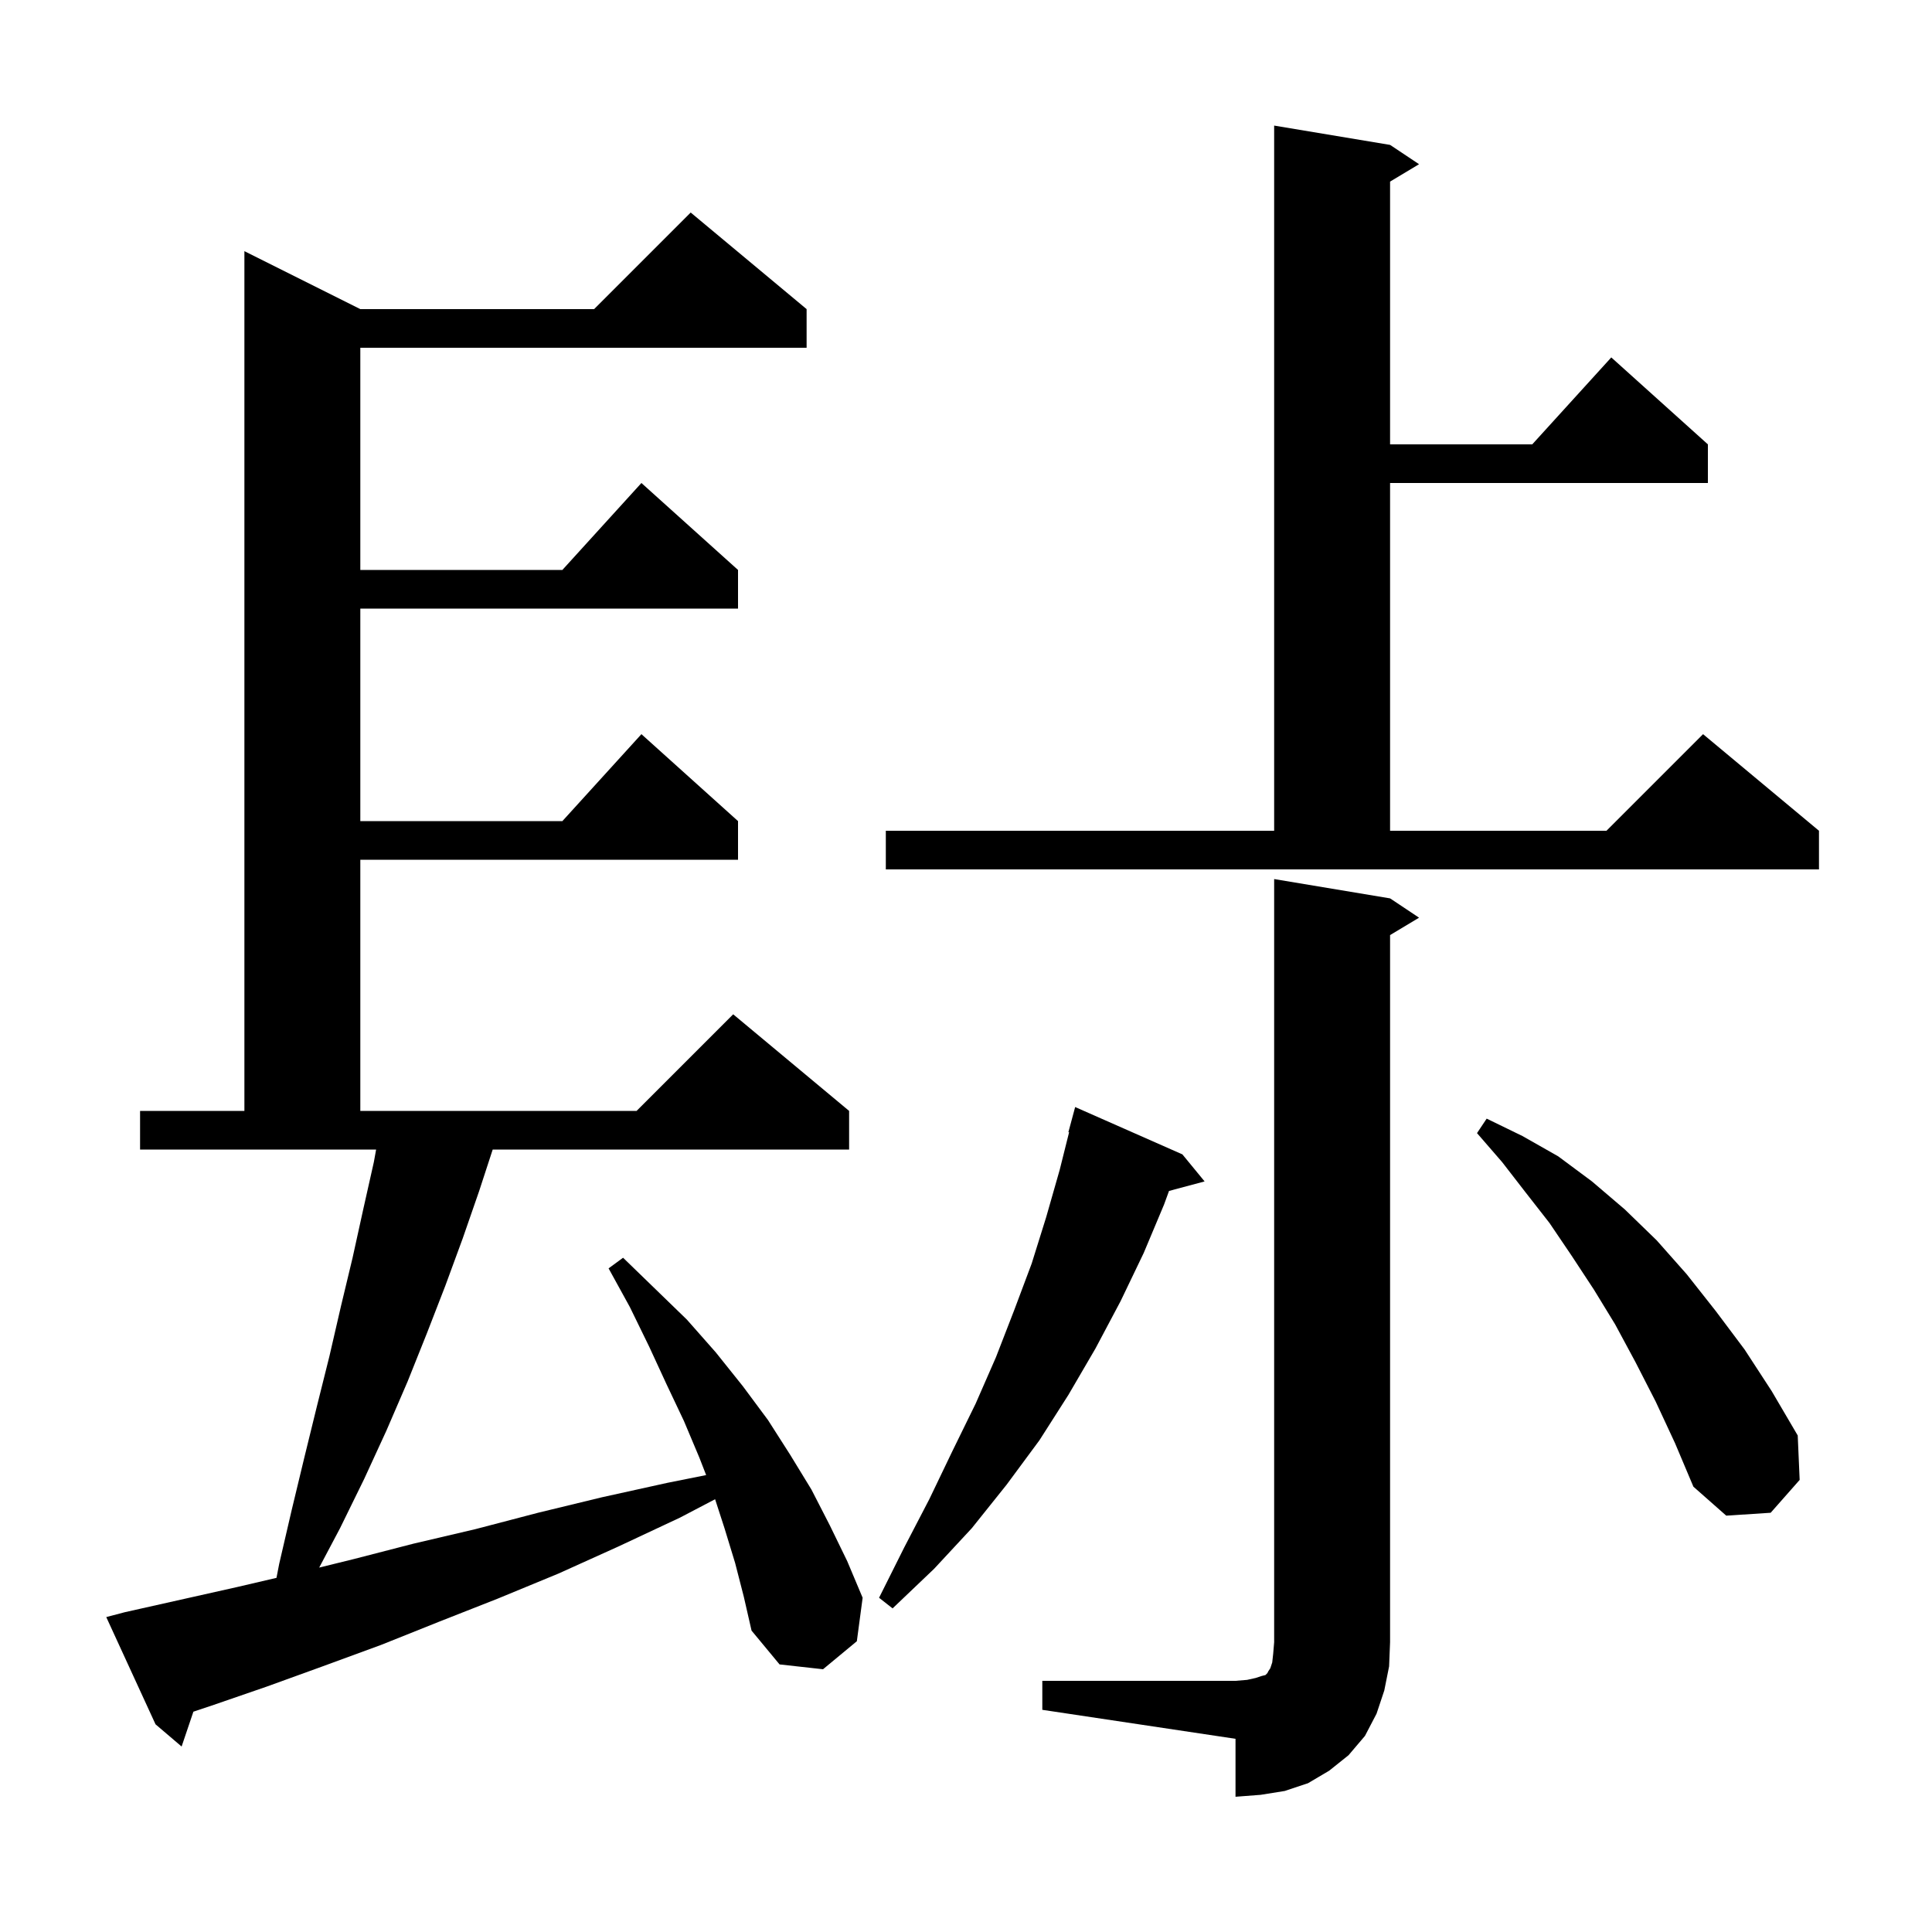 <svg xmlns="http://www.w3.org/2000/svg" xmlns:xlink="http://www.w3.org/1999/xlink" version="1.1" baseProfile="full" viewBox="0 0 200 200" width="200" height="200">
<g fill="black">
<path d="M 107.9 174.0 L 127.9 174.0 L 129.1 173.9 L 130.0 173.7 L 130.6 173.5 L 131.0 173.4 L 131.2 173.2 L 131.3 173.0 L 131.5 172.7 L 131.7 172.1 L 131.8 171.2 L 131.9 170.0 L 131.9 91.0 L 143.9 93.0 L 146.9 95.0 L 143.9 96.8 L 143.9 170.0 L 143.8 172.5 L 143.3 175.0 L 142.5 177.4 L 141.3 179.7 L 139.6 181.7 L 137.6 183.3 L 135.4 184.6 L 133.0 185.4 L 130.5 185.8 L 127.9 186.0 L 127.9 180.0 L 107.9 177.0 Z M 76.1 161.8 L 75.0 158.2 L 74.027 155.2 L 70.4 157.1 L 64.0 160.1 L 57.8 162.9 L 51.5 165.5 L 45.4 167.9 L 39.4 170.3 L 33.4 172.5 L 27.6 174.6 L 21.8 176.6 L 20.02 177.193 L 18.8 180.8 L 16.1 178.5 L 11.0 167.4 L 12.9 166.9 L 24.5 164.3 L 28.622 163.338 L 28.9 161.9 L 30.2 156.3 L 31.5 150.9 L 32.8 145.6 L 34.1 140.4 L 35.3 135.2 L 36.5 130.2 L 37.6 125.2 L 38.7 120.3 L 38.936 119.0 L 14.5 119.0 L 14.5 115.0 L 25.3 115.0 L 25.3 26.0 L 37.3 32.0 L 61.5 32.0 L 71.5 22.0 L 83.5 32.0 L 83.5 36.0 L 37.3 36.0 L 37.3 59.0 L 58.218 59.0 L 66.4 50.0 L 76.4 59.0 L 76.4 63.0 L 37.3 63.0 L 37.3 85.0 L 58.218 85.0 L 66.4 76.0 L 76.4 85.0 L 76.4 89.0 L 37.3 89.0 L 37.3 115.0 L 65.9 115.0 L 75.9 105.0 L 87.9 115.0 L 87.9 119.0 L 51.004 119.0 L 49.6 123.3 L 47.9 128.2 L 46.1 133.1 L 44.2 138.0 L 42.2 143.0 L 40.0 148.1 L 37.7 153.1 L 35.2 158.2 L 33.043 162.275 L 36.6 161.4 L 42.8 159.8 L 49.2 158.3 L 55.7 156.6 L 62.3 155.0 L 69.1 153.5 L 73.1 152.7 L 72.4 150.9 L 70.8 147.1 L 69.0 143.3 L 67.2 139.4 L 65.2 135.3 L 63.0 131.3 L 64.5 130.2 L 71.1 136.6 L 74.1 140.0 L 76.9 143.5 L 79.5 147.0 L 81.8 150.6 L 84.0 154.2 L 85.9 157.9 L 87.7 161.6 L 89.3 165.4 L 88.7 169.9 L 85.2 172.8 L 80.7 172.3 L 77.8 168.8 L 77.0 165.3 Z M 122.4 119.5 L 124.7 122.3 L 121.016 123.287 L 120.5 124.7 L 118.4 129.7 L 116.0 134.7 L 113.4 139.6 L 110.6 144.4 L 107.6 149.1 L 104.2 153.7 L 100.6 158.2 L 96.7 162.4 L 92.4 166.5 L 91.0 165.4 L 93.6 160.2 L 96.2 155.2 L 98.6 150.2 L 101.0 145.3 L 103.1 140.5 L 105.0 135.6 L 106.8 130.8 L 108.3 126.0 L 109.7 121.1 L 110.672 117.214 L 110.6 117.2 L 111.3 114.6 Z M 171.4 145.1 L 169.3 141.0 L 167.2 137.1 L 165.0 133.5 L 162.7 130.0 L 160.4 126.6 L 157.9 123.4 L 155.5 120.3 L 152.9 117.3 L 153.9 115.8 L 157.6 117.6 L 161.3 119.7 L 164.8 122.3 L 168.2 125.2 L 171.5 128.4 L 174.6 131.9 L 177.6 135.7 L 180.6 139.7 L 183.4 144.0 L 186.1 148.6 L 186.3 153.2 L 183.3 156.6 L 178.7 156.9 L 175.3 153.9 L 173.4 149.4 Z M 91.7 86.0 L 131.9 86.0 L 131.9 13.0 L 143.9 15.0 L 146.9 17.0 L 143.9 18.8 L 143.9 46.0 L 158.618 46.0 L 166.8 37.0 L 176.8 46.0 L 176.8 50.0 L 143.9 50.0 L 143.9 86.0 L 166.3 86.0 L 176.3 76.0 L 188.3 86.0 L 188.3 90.0 L 91.7 90.0 Z " />
</g>
</svg>
